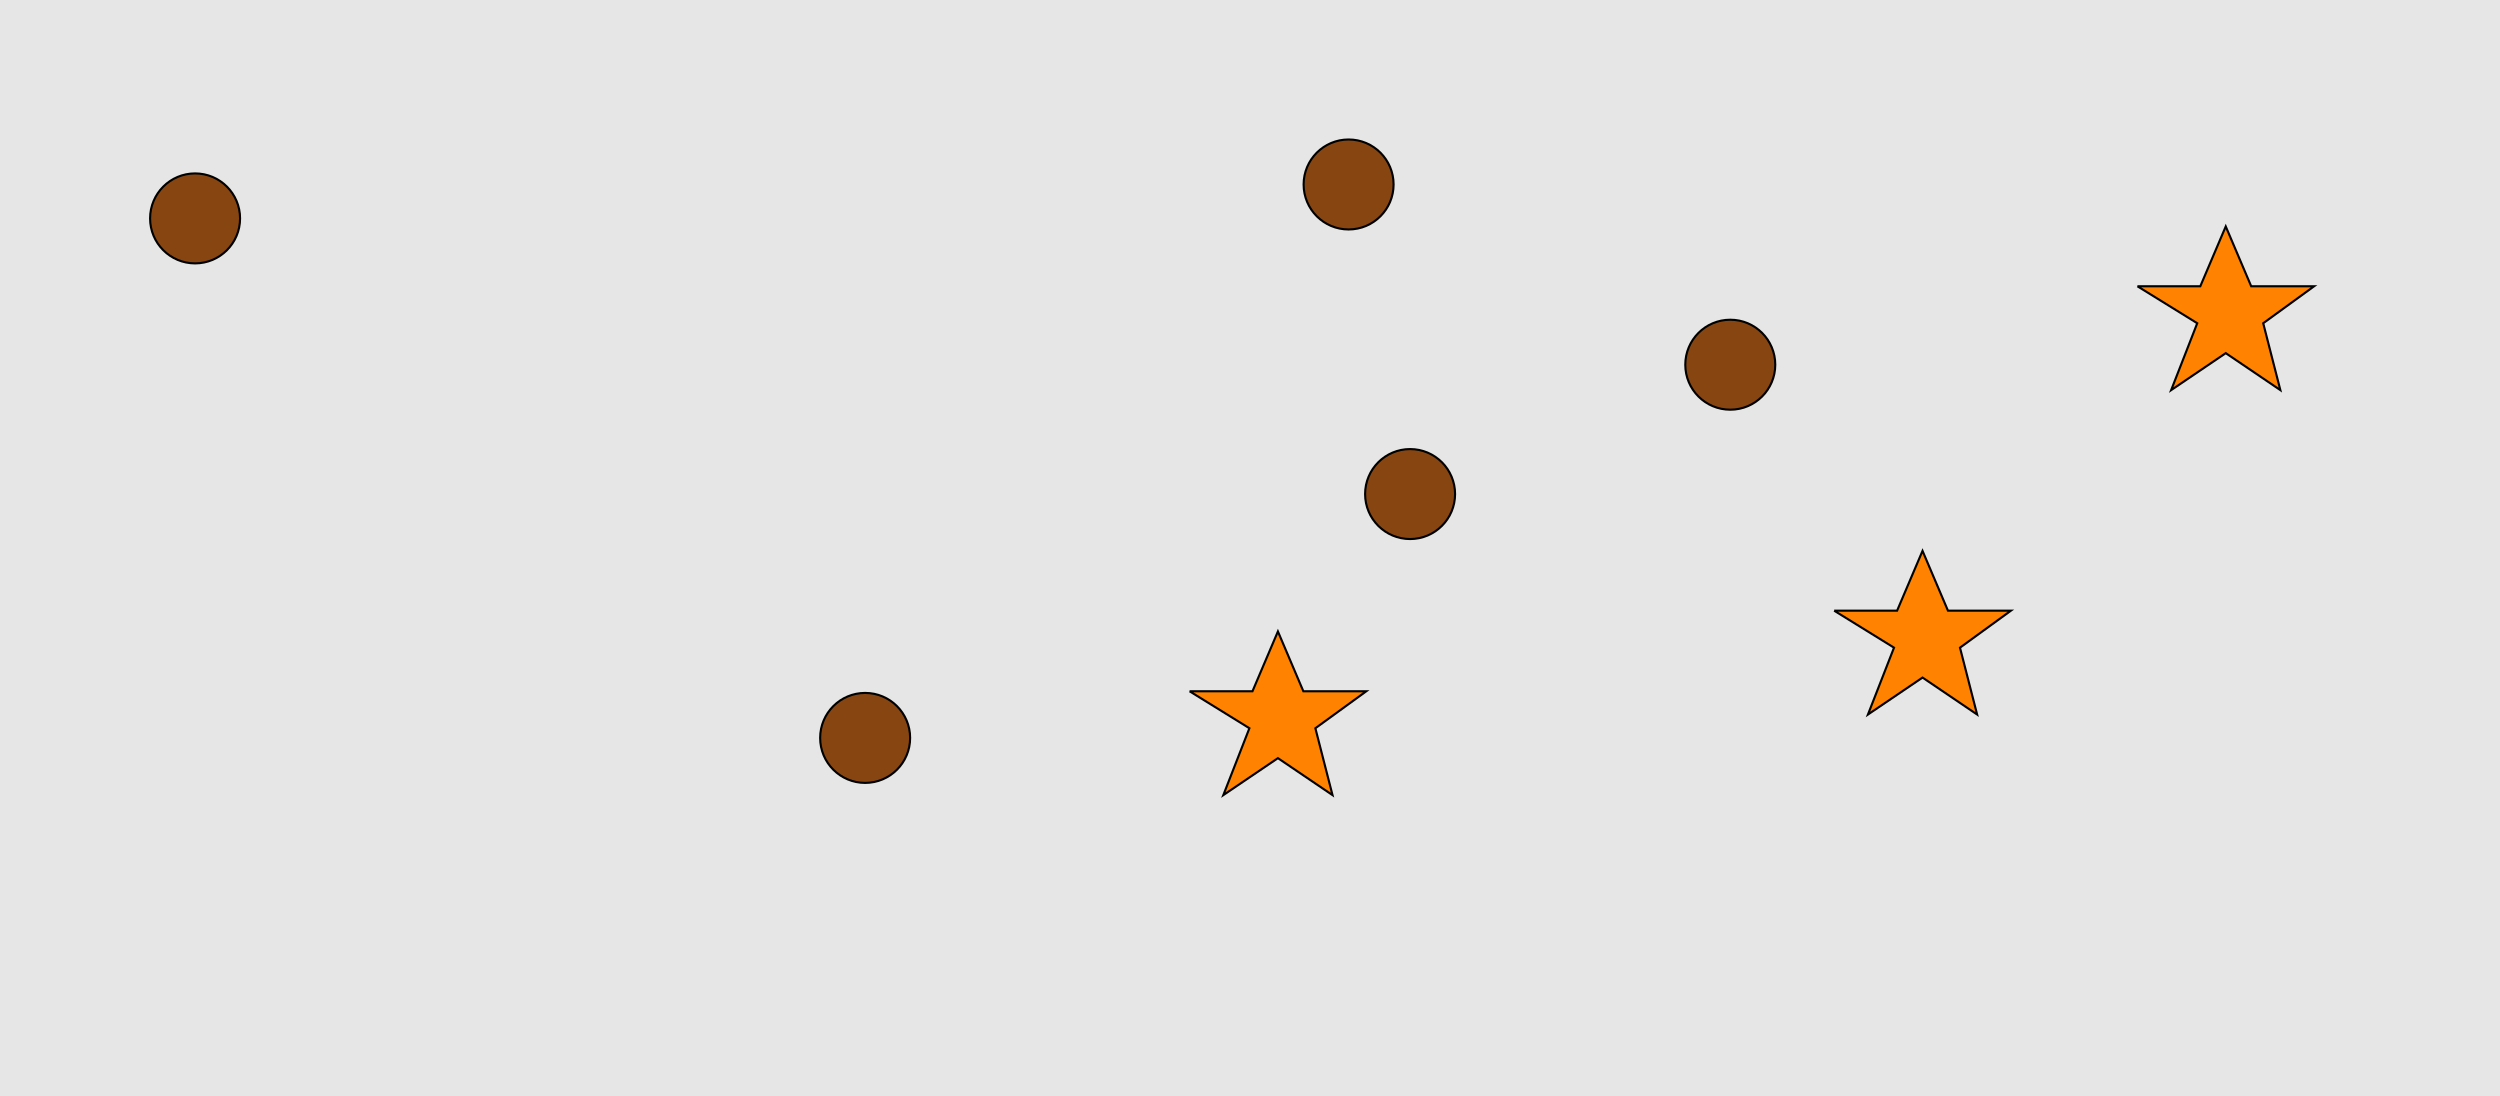 <?xml version="1.0" encoding="UTF-8"?>
<svg xmlns="http://www.w3.org/2000/svg" xmlns:xlink="http://www.w3.org/1999/xlink" width="1179pt" height="517pt" viewBox="0 0 1179 517" version="1.1">
<g id="surface271">
<rect x="0" y="0" width="1179" height="517" style="fill:rgb(90%,90%,90%);fill-opacity:1;stroke:none;"/>
<path style="fill-rule:nonzero;fill:rgb(100%,51%,0%);fill-opacity:1;stroke-width:1;stroke-linecap:butt;stroke-linejoin:miter;stroke:rgb(0%,0%,0%);stroke-opacity:1;stroke-miterlimit:10;" d="M 865 288 L 894.664 288 L 906.664 259.785 L 918.664 288 L 948.332 288 L 924.332 305.438 L 932.418 336.98 L 906.664 319.543 L 880.914 336.98 L 893.215 305.438 L 865 288 "/>
<path style="fill-rule:nonzero;fill:rgb(100%,51%,0%);fill-opacity:1;stroke-width:1;stroke-linecap:butt;stroke-linejoin:miter;stroke:rgb(0%,0%,0%);stroke-opacity:1;stroke-miterlimit:10;" d="M 1008 135 L 1037.664 135 L 1049.664 106.785 L 1061.664 135 L 1091.332 135 L 1067.332 152.438 L 1075.418 183.98 L 1049.664 166.543 L 1023.914 183.98 L 1036.215 152.438 L 1008 135 "/>
<path style="fill-rule:nonzero;fill:rgb(100%,51%,0%);fill-opacity:1;stroke-width:1;stroke-linecap:butt;stroke-linejoin:miter;stroke:rgb(0%,0%,0%);stroke-opacity:1;stroke-miterlimit:10;" d="M 561 326 L 590.664 326 L 602.664 297.785 L 614.664 326 L 644.332 326 L 620.332 343.438 L 628.418 374.98 L 602.664 357.543 L 576.914 374.98 L 589.215 343.438 L 561 326 "/>
<path style="fill-rule:nonzero;fill:rgb(53%,27%,7%);fill-opacity:1;stroke-width:1;stroke-linecap:butt;stroke-linejoin:miter;stroke:rgb(0%,0%,0%);stroke-opacity:1;stroke-miterlimit:10;" d="M 113.215 103 C 113.215 114.715 103.715 124.215 92 124.215 C 80.285 124.215 70.785 114.715 70.785 103 C 70.785 91.285 80.285 81.785 92 81.785 C 103.715 81.785 113.215 91.285 113.215 103 "/>
<path style="fill-rule:nonzero;fill:rgb(53%,27%,7%);fill-opacity:1;stroke-width:1;stroke-linecap:butt;stroke-linejoin:miter;stroke:rgb(0%,0%,0%);stroke-opacity:1;stroke-miterlimit:10;" d="M 837.215 172 C 837.215 183.715 827.715 193.215 816 193.215 C 804.285 193.215 794.785 183.715 794.785 172 C 794.785 160.285 804.285 150.785 816 150.785 C 827.715 150.785 837.215 160.285 837.215 172 "/>
<path style="fill-rule:nonzero;fill:rgb(53%,27%,7%);fill-opacity:1;stroke-width:1;stroke-linecap:butt;stroke-linejoin:miter;stroke:rgb(0%,0%,0%);stroke-opacity:1;stroke-miterlimit:10;" d="M 657.215 87 C 657.215 98.715 647.715 108.215 636 108.215 C 624.285 108.215 614.785 98.715 614.785 87 C 614.785 75.285 624.285 65.785 636 65.785 C 647.715 65.785 657.215 75.285 657.215 87 "/>
<path style="fill-rule:nonzero;fill:rgb(53%,27%,7%);fill-opacity:1;stroke-width:1;stroke-linecap:butt;stroke-linejoin:miter;stroke:rgb(0%,0%,0%);stroke-opacity:1;stroke-miterlimit:10;" d="M 429.215 348 C 429.215 359.715 419.715 369.215 408 369.215 C 396.285 369.215 386.785 359.715 386.785 348 C 386.785 336.285 396.285 326.785 408 326.785 C 419.715 326.785 429.215 336.285 429.215 348 "/>
<path style="fill-rule:nonzero;fill:rgb(53%,27%,7%);fill-opacity:1;stroke-width:1;stroke-linecap:butt;stroke-linejoin:miter;stroke:rgb(0%,0%,0%);stroke-opacity:1;stroke-miterlimit:10;" d="M 686.215 233 C 686.215 244.715 676.715 254.215 665 254.215 C 653.285 254.215 643.785 244.715 643.785 233 C 643.785 221.285 653.285 211.785 665 211.785 C 676.715 211.785 686.215 221.285 686.215 233 "/>
</g>
</svg>
